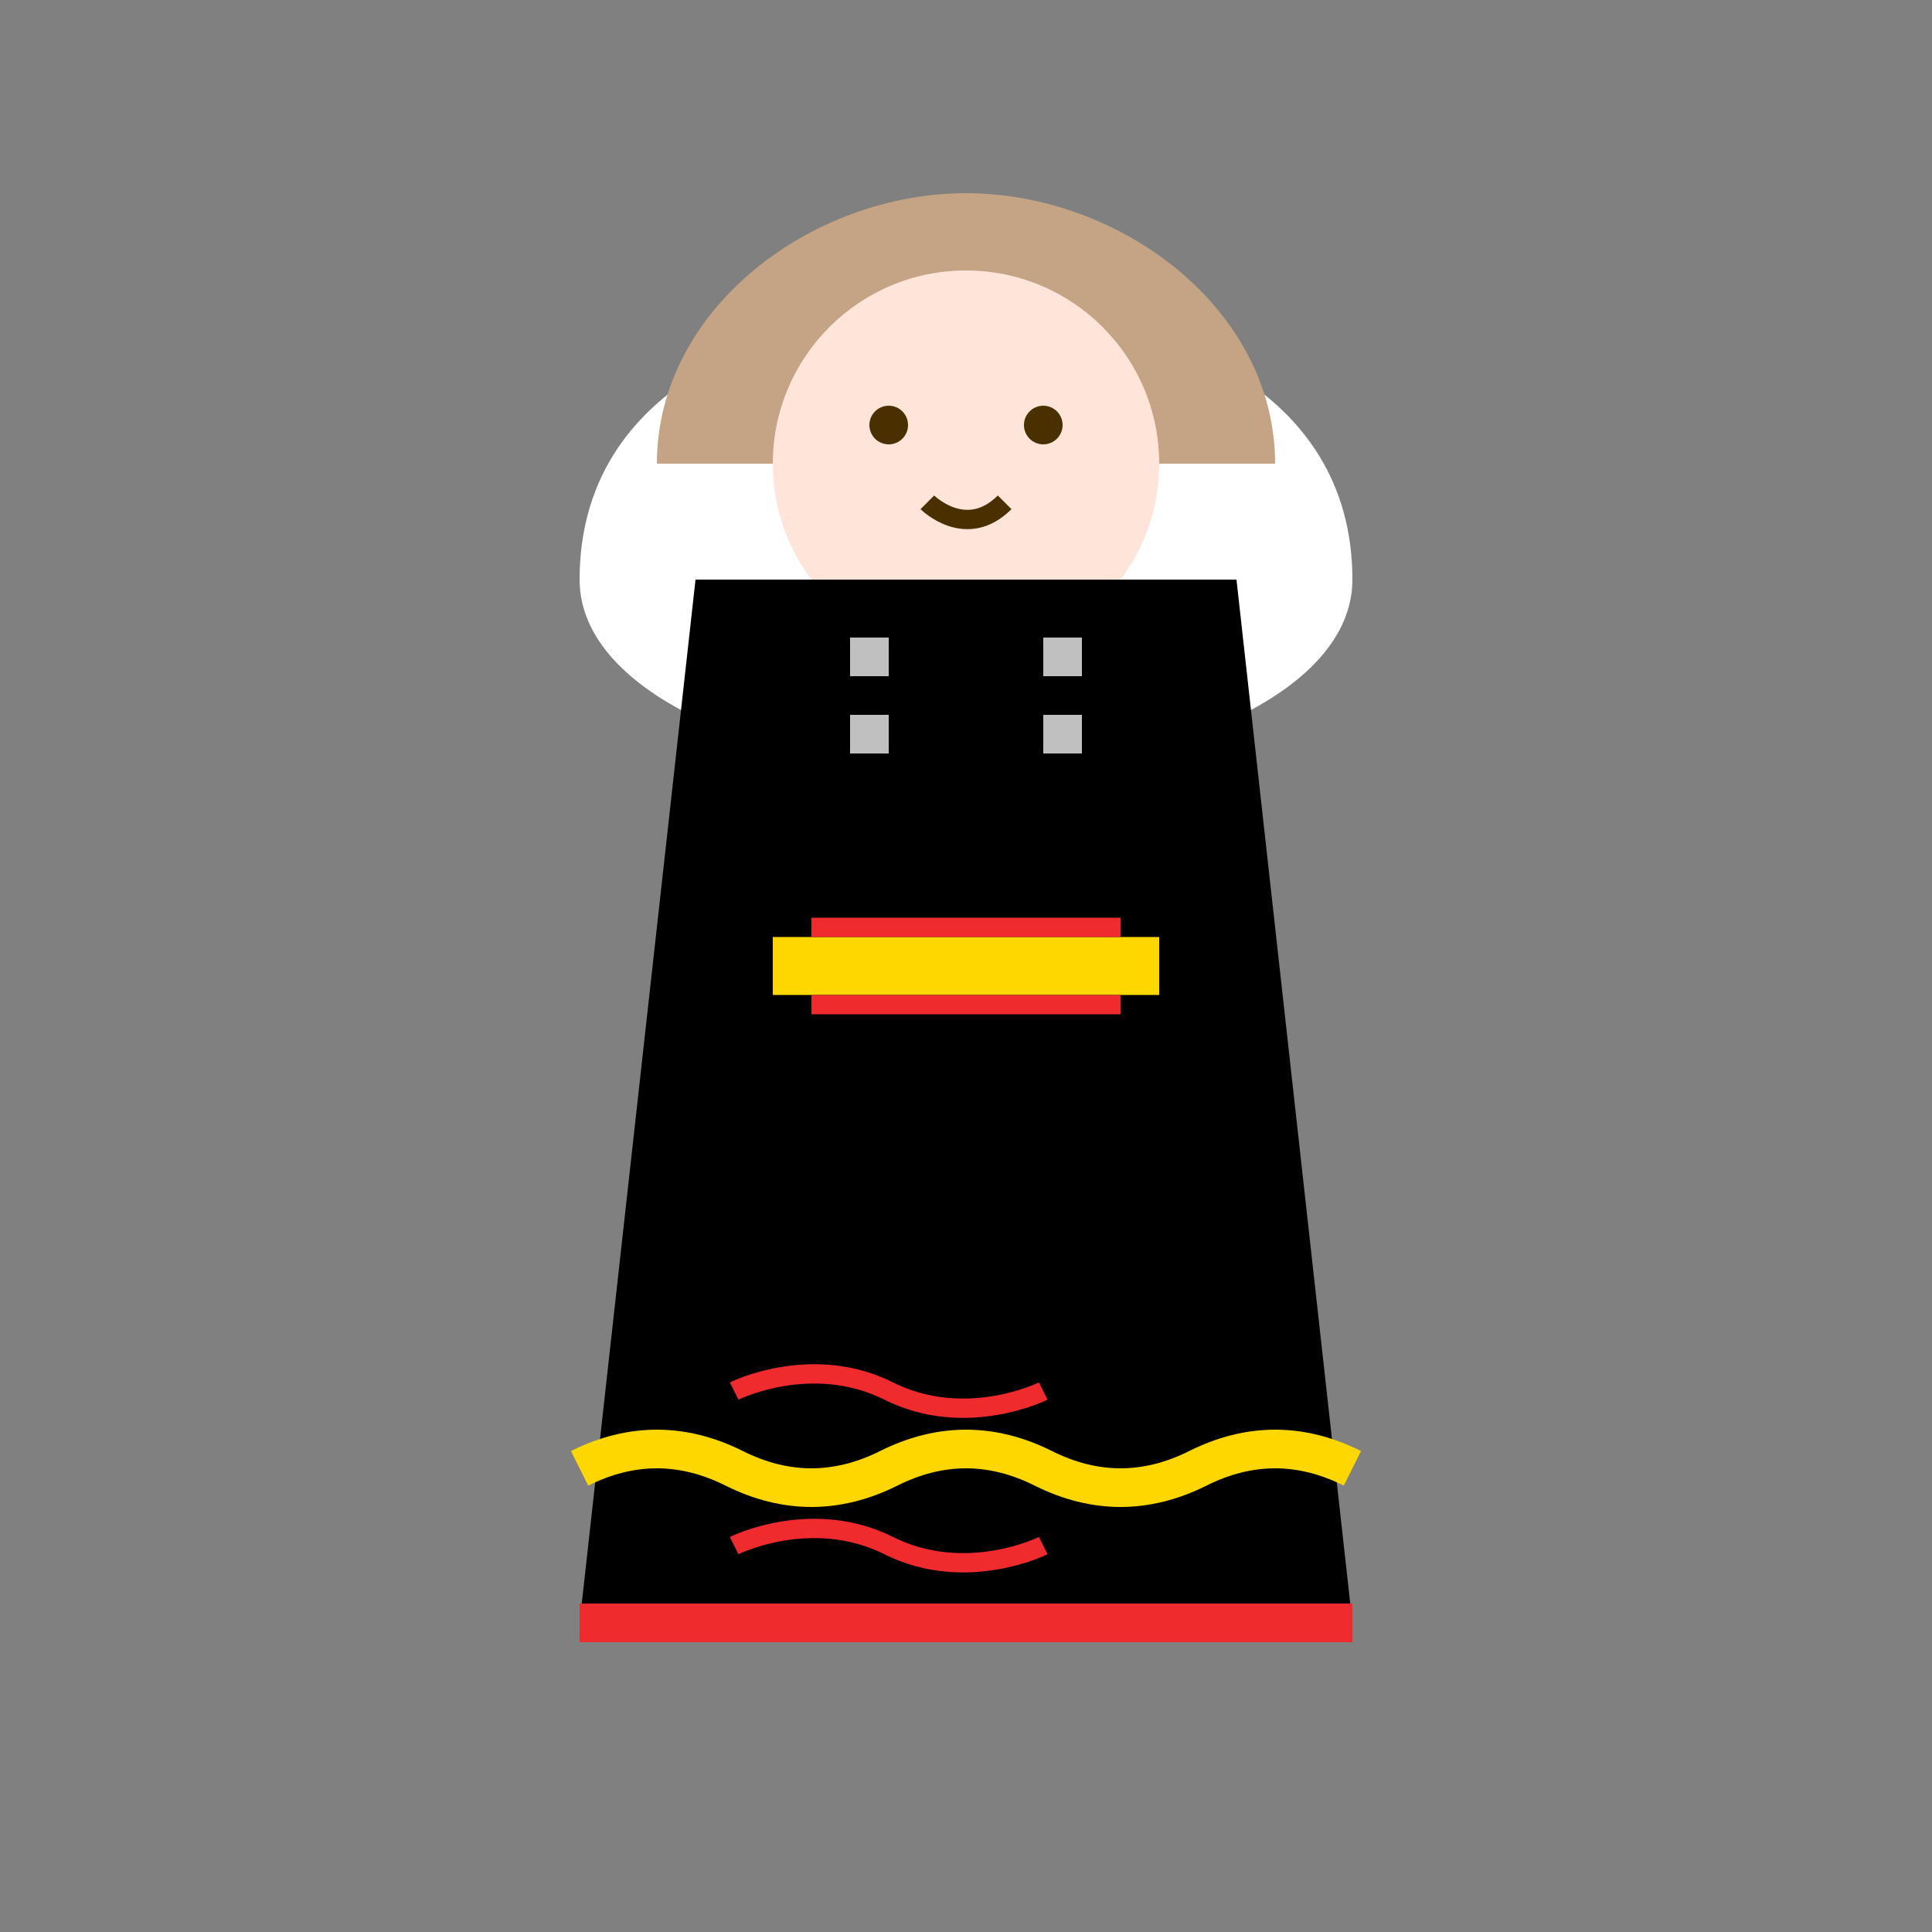 <?xml version="1.0" encoding="UTF-8"?>
<svg xmlns="http://www.w3.org/2000/svg" viewBox="0 0 50 50">
    <rect x="0" y="0" width="50" height="50" fill="#808080" stroke="none"/>
    <!-- White Blouse with Puffy Sleeves -->
    <path d="M15,15 C15,10 20,8 25,8 C30,8 35,10 35,15" fill="#ffffff"/>
    <path d="M15,15 C15,18 20,20 25,20 C30,20 35,18 35,15" fill="#ffffff"/>
    
    <!-- Hair -->
    <path d="M17,12 C17,8 21,5 25,5 C29,5 33,8 33,12" fill="#C4A484"/>
    
    <!-- Face -->
    <circle cx="25" cy="12" r="5" fill="#FFE5D9"/>
    <circle cx="23" cy="11" r="0.5" fill="#4A3000"/>
    <circle cx="27" cy="11" r="0.5" fill="#4A3000"/>
    <path d="M24,13 C24,13 25,14 26,13" fill="none" stroke="#4A3000" stroke-width="0.5"/>
    
    <!-- Black Bunad Dress -->
    <path d="M18,15 L32,15 L35,42 L15,42 Z" fill="#000000"/>
    
    <!-- Silver Clasps -->
    <path d="M22,17 L23,17 M27,17 L28,17 M22,19 L23,19 M27,19 L28,19" stroke="#C0C0C0" stroke-width="1"/>
    
    <!-- Embroidered Belt -->
    <path d="M20,25 L30,25" stroke="#FFD700" stroke-width="1.5"/>
    <path d="M21,24 L29,24 M21,26 L29,26" stroke="#ef2b2d" stroke-width="0.5"/>
    
    <!-- Bottom Embroidery -->
    <path d="M15,38 Q17,37 19,38 Q21,39 23,38 Q25,37 27,38 Q29,39 31,38 Q33,37 35,38" stroke="#FFD700" stroke-width="1" fill="none"/>
    <path d="M19,36 C19,36 21,35 23,36 C25,37 27,36 27,36" stroke="#ef2b2d" stroke-width="0.5" fill="none"/>
    <path d="M19,40 C19,40 21,39 23,40 C25,41 27,40 27,40" stroke="#ef2b2d" stroke-width="0.5" fill="none"/>
    
    <!-- Red Trim -->
    <path d="M15,42 L35,42" stroke="#ef2b2d" stroke-width="1"/>
</svg> 